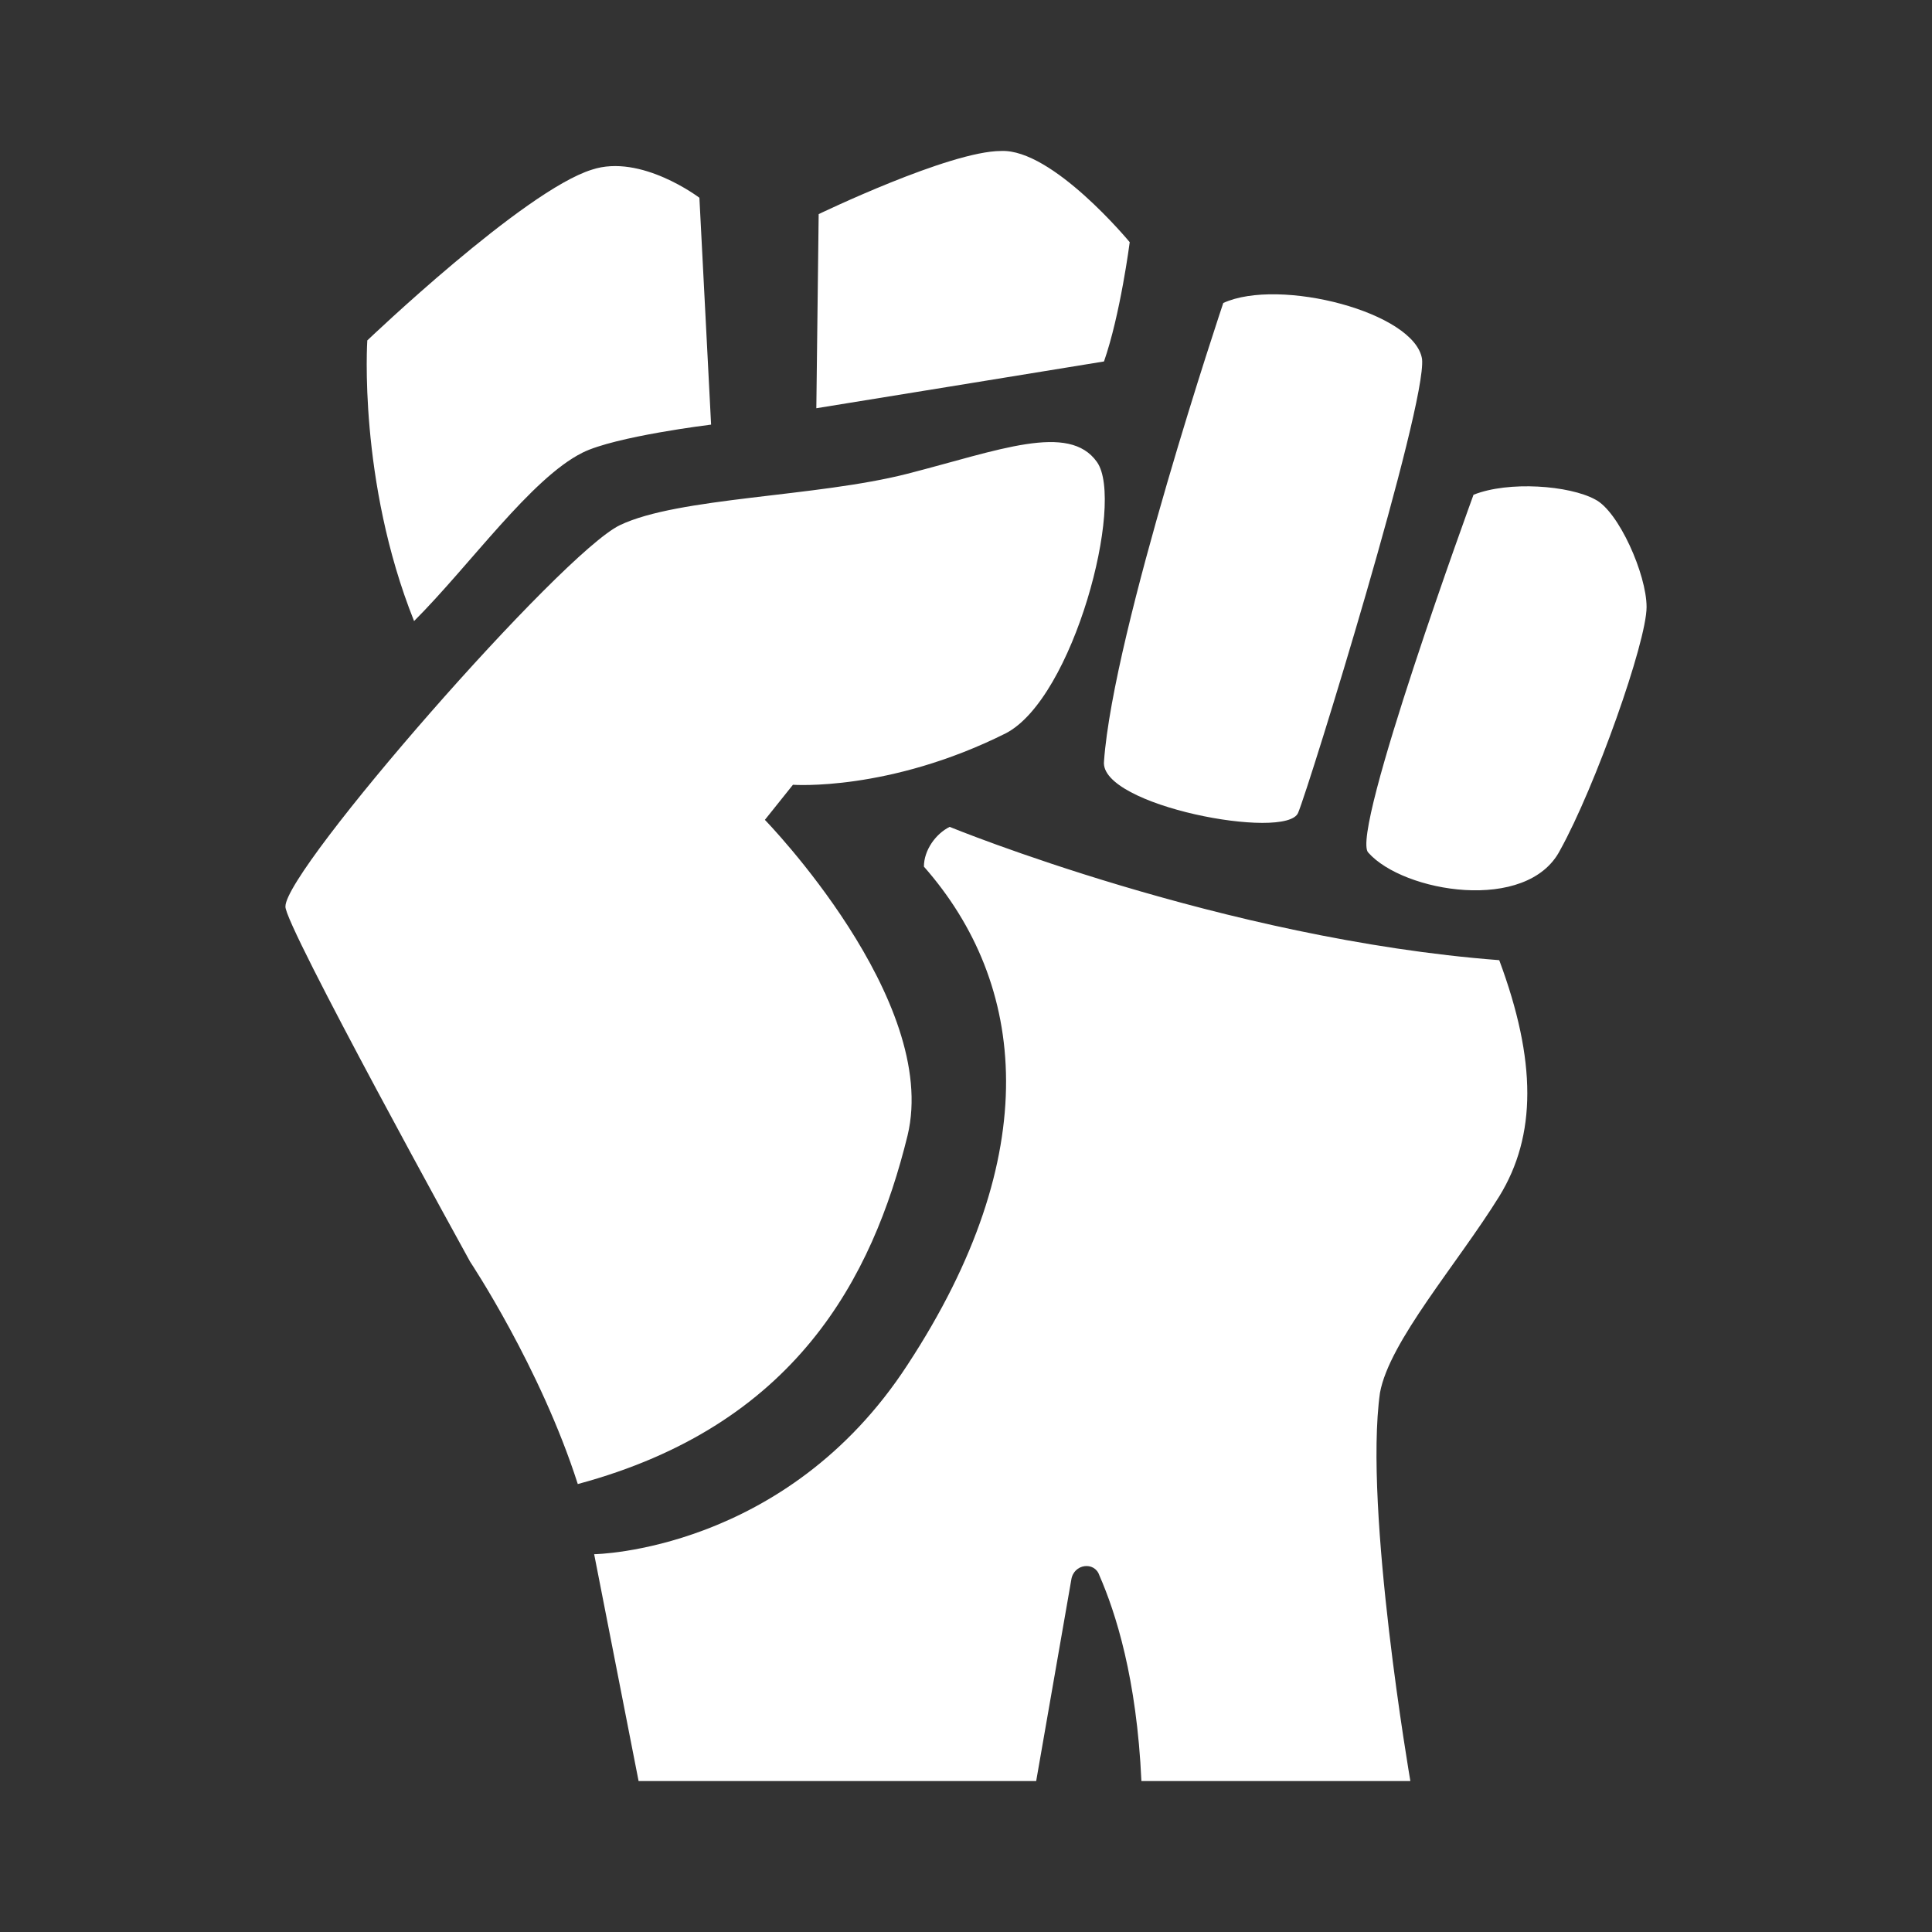 <?xml version="1.0" encoding="UTF-8" standalone="no"?>
<!-- Created with Inkscape (http://www.inkscape.org/) -->

<svg
   width="512"
   height="512"
   viewBox="0 0 512 512"
   version="1.1"
   id="svg5"
   inkscape:version="1.4 (86a8ad7, 2024-10-11)"
   xml:space="preserve"
   sodipodi:docname="Retaliate.svg"
   xmlns:inkscape="http://www.inkscape.org/namespaces/inkscape"
   xmlns:sodipodi="http://sodipodi.sourceforge.net/DTD/sodipodi-0.dtd"
   xmlns="http://www.w3.org/2000/svg"
   xmlns:svg="http://www.w3.org/2000/svg"><rect x="0" y="0" width="512" height="512" fill="#333333" stroke="none"/><sodipodi:namedview
     id="namedview7"
     pagecolor="#505050"
     bordercolor="#ffffff"
     borderopacity="1"
     inkscape:showpageshadow="0"
     inkscape:pageopacity="0"
     inkscape:pagecheckerboard="1"
     inkscape:deskcolor="#505050"
     inkscape:document-units="px"
     showgrid="true"
     inkscape:lockguides="true"
     inkscape:zoom="1.6191406"
     inkscape:cx="142.97708"
     inkscape:cy="456.10616"
     inkscape:window-width="3840"
     inkscape:window-height="2054"
     inkscape:window-x="2869"
     inkscape:window-y="-11"
     inkscape:window-maximized="1"
     inkscape:current-layer="layer1"><inkscape:grid
       type="xygrid"
       id="grid234"
       empspacing="4"
       originx="0"
       originy="0"
       spacingy="1"
       spacingx="1"
       units="px" /></sodipodi:namedview><defs
     id="defs2"><rect
       x="188"
       y="140"
       width="104"
       height="116"
       id="rect1" /></defs><g
     inkscape:label="Layer 1"
     inkscape:groupmode="layer"
     id="layer1"><path
       d="m 240.509,300.94 c 8.677,-35.947 -37.807,-83.671 -37.807,-83.671 l 7.437,-9.297 c 0,0 25.411,1.859 56.4,-13.635 17.974,-9.297 31.609,-61.359 24.172,-71.895 -7.437,-10.536 -26.031,-3.099 -50.203,3.099 -24.172,6.198 -60.739,6.198 -76.233,13.635 -15.495,7.437 -88.629,91.108 -88.629,101.025 -0.62,4.339 48.963,94.207 48.963,94.207 0,0 18.594,27.89 28.51,58.879 57.64,-15.495 78.093,-54.541 87.39,-92.348 z m 11.156,-81.811 c -3.719,1.859 -6.818,6.198 -6.818,10.536 27.271,30.989 32.229,76.233 -4.338,132.014 -32.229,49.583 -83.051,50.202 -83.051,50.202 L 169.234,472 H 274.597 l 9.297,-53.301 c 0.62,-4.339 6.198,-4.958 7.437,-1.24 4.338,9.917 9.917,27.27 11.156,54.541 h 71.275 c 0,0 -12.396,-71.895 -8.057,-102.884 2.479,-13.635 20.453,-34.088 31.609,-52.062 9.917,-16.114 9.917,-35.947 0,-62.598 -73.135,-5.578 -145.649,-35.328 -145.649,-35.328 z m -97.306,-99.165 c 8.677,-4.338 34.088,-7.437 34.088,-7.437 l -3.099,-60.119 c 0,0 -15.495,-11.776 -28.51,-7.437 -17.974,5.578 -59.499,45.244 -59.499,45.244 0,0 -2.479,37.187 12.396,74.374 14.875,-14.875 30.989,-37.807 44.624,-44.624 z M 299.388,64.183 c 0,0 -20.453,-24.791 -34.088,-24.172 -13.635,0 -48.343,16.734 -48.343,16.734 l -0.62,51.442 c 0,0 68.796,-11.156 76.233,-12.396 4.338,-12.396 6.818,-31.609 6.818,-31.609 z m 44.624,151.227 c 3.099,-7.437 34.088,-107.842 32.849,-120.238 -1.859,-12.396 -37.807,-21.692 -52.682,-14.875 0,0 -29.13,86.77 -31.609,121.477 -1.24,11.776 48.343,21.073 51.442,13.635 z m 78.713,-83.051 c -6.818,-3.719 -22.932,-4.958 -32.229,-1.24 0,0 -32.849,89.869 -27.89,94.827 9.297,10.536 42.145,16.114 50.822,-0.62 9.297,-16.734 22.932,-55.161 22.932,-64.457 0,-8.677 -7.437,-25.411 -13.635,-28.51 z"
       id="text1"
       style="font-family:'FH Basic';-inkscape-font-specification:'FH Basic';white-space:pre;fill:#ffffff;stroke-width:516.486"
       aria-label="r" /></g></svg>
